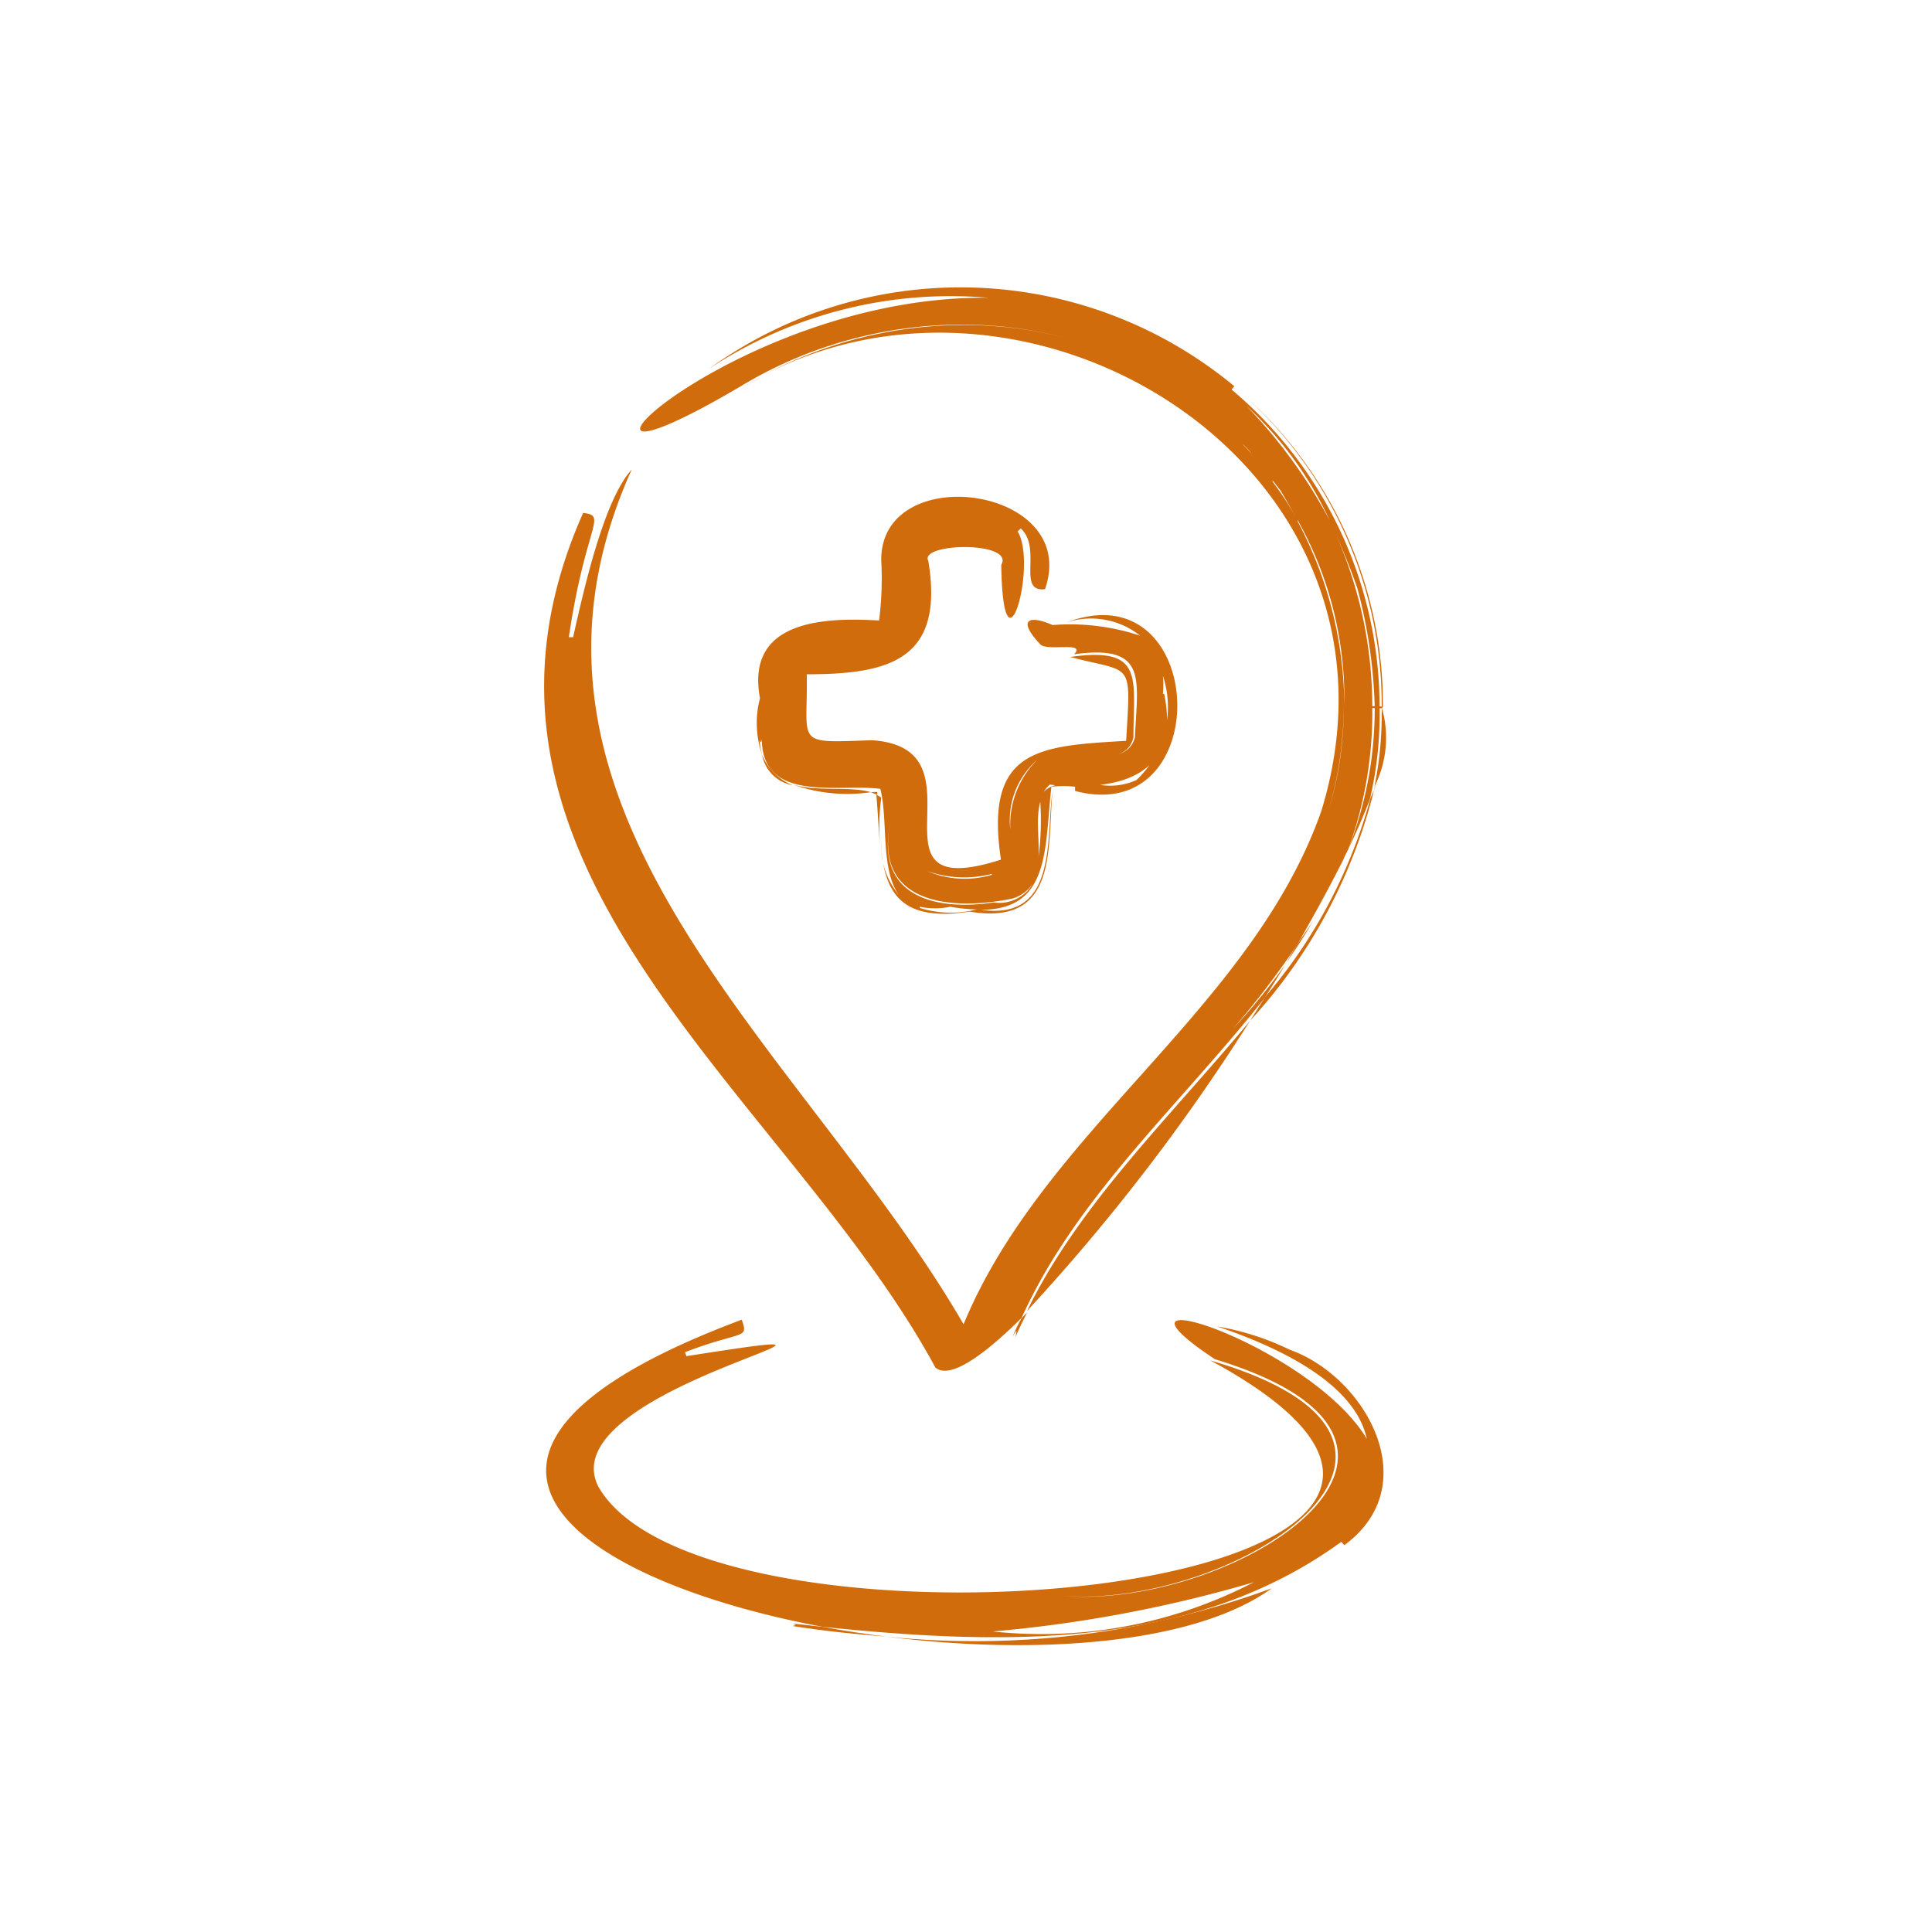<svg xmlns="http://www.w3.org/2000/svg" viewBox="0 0 63.58 63.58"><defs><style>.cls-1{fill:none;}.cls-2{fill:#d16c0c;}</style></defs><g id="Layer_2" data-name="Layer 2"><g id="Layer_1-2" data-name="Layer 1"><rect class="cls-1" width="63.58" height="63.58"/><path class="cls-2" d="M43.26,30.23c-.18.29-.37.54-.55.82s-.26.44-.4.66a17.69,17.69,0,0,0,1.13-1.81C43.38,30,43.32,30.13,43.26,30.23Z"/><path class="cls-2" d="M33.32,44c.2-.37.11-.13.1,0,.11-.27.25-.54.38-.81l-.18.19C33.52,43.55,33.41,43.77,33.32,44Z"/><path class="cls-2" d="M41.64,32.8l-.5.79a17.42,17.42,0,0,0,4.12-7.76c0,.14-.11.29-.16.44A16.83,16.83,0,0,1,41.64,32.8Z"/><path class="cls-2" d="M41.14,33.59c-2.56,3.1-5.61,6-7.34,9.55A65.78,65.78,0,0,0,41.14,33.59Z"/><path class="cls-2" d="M45.51,23.25A13.61,13.61,0,0,0,41,13.06a13.73,13.73,0,0,1,4.47,10.19h-.07a13.65,13.65,0,0,0-4.87-10.43l.09-.11a14.11,14.11,0,0,0-17.29-.57A14.41,14.41,0,0,1,32.53,9.8c-8.53-.11-16,7.54-8.15,2.91,4.8-2.91,11.3-2.78,15.57,1-4.05-3.6-10.11-3.87-14.81-1.37C34.22,7.61,46.9,15.57,43.48,26.7c-2.31,6.54-9.12,10.47-11.77,16.88-5.29-9.12-16-16.86-10.92-28.13-.91,1-1.56,3.87-1.93,5.52l-.14,0c.55-3.72,1.29-4,.47-4.09C14,28.55,25.91,36,30.78,45c.44.39,1.49-.29,2.84-1.63,1.8-4,5.29-7.08,8-10.53.23-.37.46-.73.67-1.09a20.13,20.13,0,0,1-1.7,2.09,28.4,28.4,0,0,0,2.1-2.75c.57-1,1.09-1.94,1.53-2.83-.09.21-.17.43-.26.63.1-.22.19-.45.28-.68.34-.68.61-1.31.84-1.9a12.27,12.27,0,0,0,.32-3h.07a1.09,1.09,0,0,1,0,.18,11.7,11.7,0,0,1-.24,2.4,3.57,3.57,0,0,0,.25-2.58Zm-.84-3.89a16.84,16.84,0,0,1,.57,3.88h-.08a14,14,0,0,0-1.22-5.7C44.21,18.14,44.46,18.75,44.67,19.36Zm-.79-2a16.57,16.57,0,0,0-2.86-4A11.92,11.92,0,0,1,43.88,17.4Zm-3-2.76a2.42,2.42,0,0,1,.31.33Zm1,1.21.26.33c.17.29.34.58.5.87A10.58,10.58,0,0,0,41.88,15.85Zm.82,1.3a12,12,0,0,1,1.54,6.09h0A13.05,13.05,0,0,0,42.7,17.15Zm1.52,6.09Zm0,0Zm0,0h0a11.5,11.5,0,0,1-.48,3.4A12.18,12.18,0,0,0,44.22,23.26ZM44.35,28a13.07,13.07,0,0,0,.81-4.7h.08A12.71,12.71,0,0,1,44.35,28Z"/><path class="cls-2" d="M44,28.85a2.56,2.56,0,0,0-.11.24A2.56,2.56,0,0,1,44,28.85Z"/><path class="cls-2" d="M43.87,29.09c-.14.28-.28.55-.43.81C43.59,29.64,43.73,29.37,43.87,29.09Z"/><path class="cls-2" d="M25.14,12.36c-.29.15-.58.32-.87.5C24.56,12.68,24.85,12.52,25.14,12.36Z"/><path class="cls-2" d="M41.85,52.27a28.34,28.34,0,0,1-12.68,1.59C34.08,54.48,39.3,54.12,41.85,52.27Z"/><path class="cls-2" d="M26.08,53.51c1,.16,2.06.27,3.09.35-.7-.09-1.4-.19-2.08-.32l-1-.11C26.27,53.49,26.13,53.49,26.08,53.51Z"/><path class="cls-2" d="M42.45,44.42a8.89,8.89,0,0,0-2.4-.77c3.2,1.08,4.65,2.39,4.93,3.7-1.87-3.11-9.31-5.48-5-2.62,9.21,2.8.59,8.25-5,7.79,5.63.42,14.13-5.05,4.85-7.75,14.14,7.65-16.47,10.47-20.13,4.17-1.73-3.3,11.49-5.66,2.89-4.31l-.05-.13c1.91-.73,2.1-.41,1.87-1.07C12.82,47.76,18.85,52,27.09,53.54c5.86.6,12.12.79,17.05-2.8l.1.11C46.94,48.87,44.94,45.31,42.45,44.42Zm-9.78,9.27a44,44,0,0,0,8.59-1.62A15.15,15.15,0,0,1,32.67,53.69Z"/><path class="cls-2" d="M44,51a8.32,8.32,0,0,1-1,.66A8.73,8.73,0,0,0,44,51Z"/><path class="cls-2" d="M29,28c0-.08,0-.16,0-.24A1.94,1.94,0,0,0,29,28Z"/><path class="cls-2" d="M28.66,26.07c-.71-.21-1.79,0-2.59-.26A5.32,5.32,0,0,0,28.66,26.07Z"/><path class="cls-2" d="M25.08,24.84A2.17,2.17,0,0,1,25,24.3c0,.07.06.23.07,0,0,2.15,2.52,1.48,3.9,1.66.26,1,0,2.65.61,3.49A2.56,2.56,0,0,1,29,28c.16,1.37.65,2.35,2.91,2,2.92.49,2.55-2.07,2.73-4-.23,1.6.18,4.31-2.36,3.94,2.29,0,2.09-2,2.32-4.05a3.78,3.78,0,0,1,.78,0v.14c4.68,1.23,4.38-7.33-.3-5.54a2.59,2.59,0,0,1,2.44.43,7.28,7.28,0,0,0-2.88-.35c-.71-.32-1.21-.23-.42.62.2.27,1.54-.1,1.13.34,2.44-.33,2.08.82,2,2.74-.35,1.21-2.3.14-3.23.65,0,0,0,0,0,0,.92-.48,2.87.57,3.18-.65,0-1.95.38-3-2.08-2.65,2.06.55,2,.06,1.84,2.76-2.88.17-4.67.25-4.12,3.91-4.74,1.52-.32-3.67-4.25-3.93-2.58.09-2.1.16-2.14-2.17,2.71,0,4.54-.47,4-3.73-.32-.6,2.85-.66,2.4.13.06,4,1.21,0,.54-1.1l.1-.1c.72.65-.14,2.11.8,2C35.57,16,29,15.12,29,18.42a11.07,11.07,0,0,1-.07,2c-1.84-.11-4.4,0-3.92,2.56A3.2,3.2,0,0,0,25.08,24.84Zm5.19,5a2.42,2.42,0,0,0,1,0,6,6,0,0,0,.87.09A3.45,3.45,0,0,1,30.27,29.88Zm8-7a3.23,3.23,0,0,0,0-.6,3.3,3.3,0,0,1-.87,3.43,2.11,2.11,0,0,1-1.2.16C37.72,25.65,38.73,24.83,38.31,22.83Zm-3.54,3a.77.77,0,0,0-.38.22.91.91,0,0,1,.2-.24Zm-.5.48a9.4,9.4,0,0,1-.16,2.53C34.34,28.06,34,27,34.27,26.28ZM34.14,25a3,3,0,0,0-.89,2.31A2.63,2.63,0,0,1,34.14,25Zm-1.5,3.79a3.15,3.15,0,0,1-2.12-.12A3.69,3.69,0,0,0,32.64,28.76ZM29.32,27c-.62,2.72,1.92,3,4,2.57a1.26,1.26,0,0,0,.67-.49,1.28,1.28,0,0,1-1.29.62C30.69,30,28.75,29.45,29.32,27Zm4.74,1.9L34,29.1Z"/><path class="cls-2" d="M29,26.25a.51.51,0,0,0-.16-.09c.05.56.07,1.12.12,1.63A7.36,7.36,0,0,1,29,26.25Z"/><path class="cls-2" d="M28.66,26.07l.21.09s0-.07,0-.1Z"/><path class="cls-2" d="M25.08,24.84a1.24,1.24,0,0,0,1,1A1.84,1.84,0,0,1,25.08,24.84Z"/><path class="cls-2" d="M35.06,26.07h0Z"/><path class="cls-2" d="M35.06,26.07c-.13,0-.37,0-.37,0Z"/><path class="cls-2" d="M34.66,26.08h0Z"/></g></g></svg>